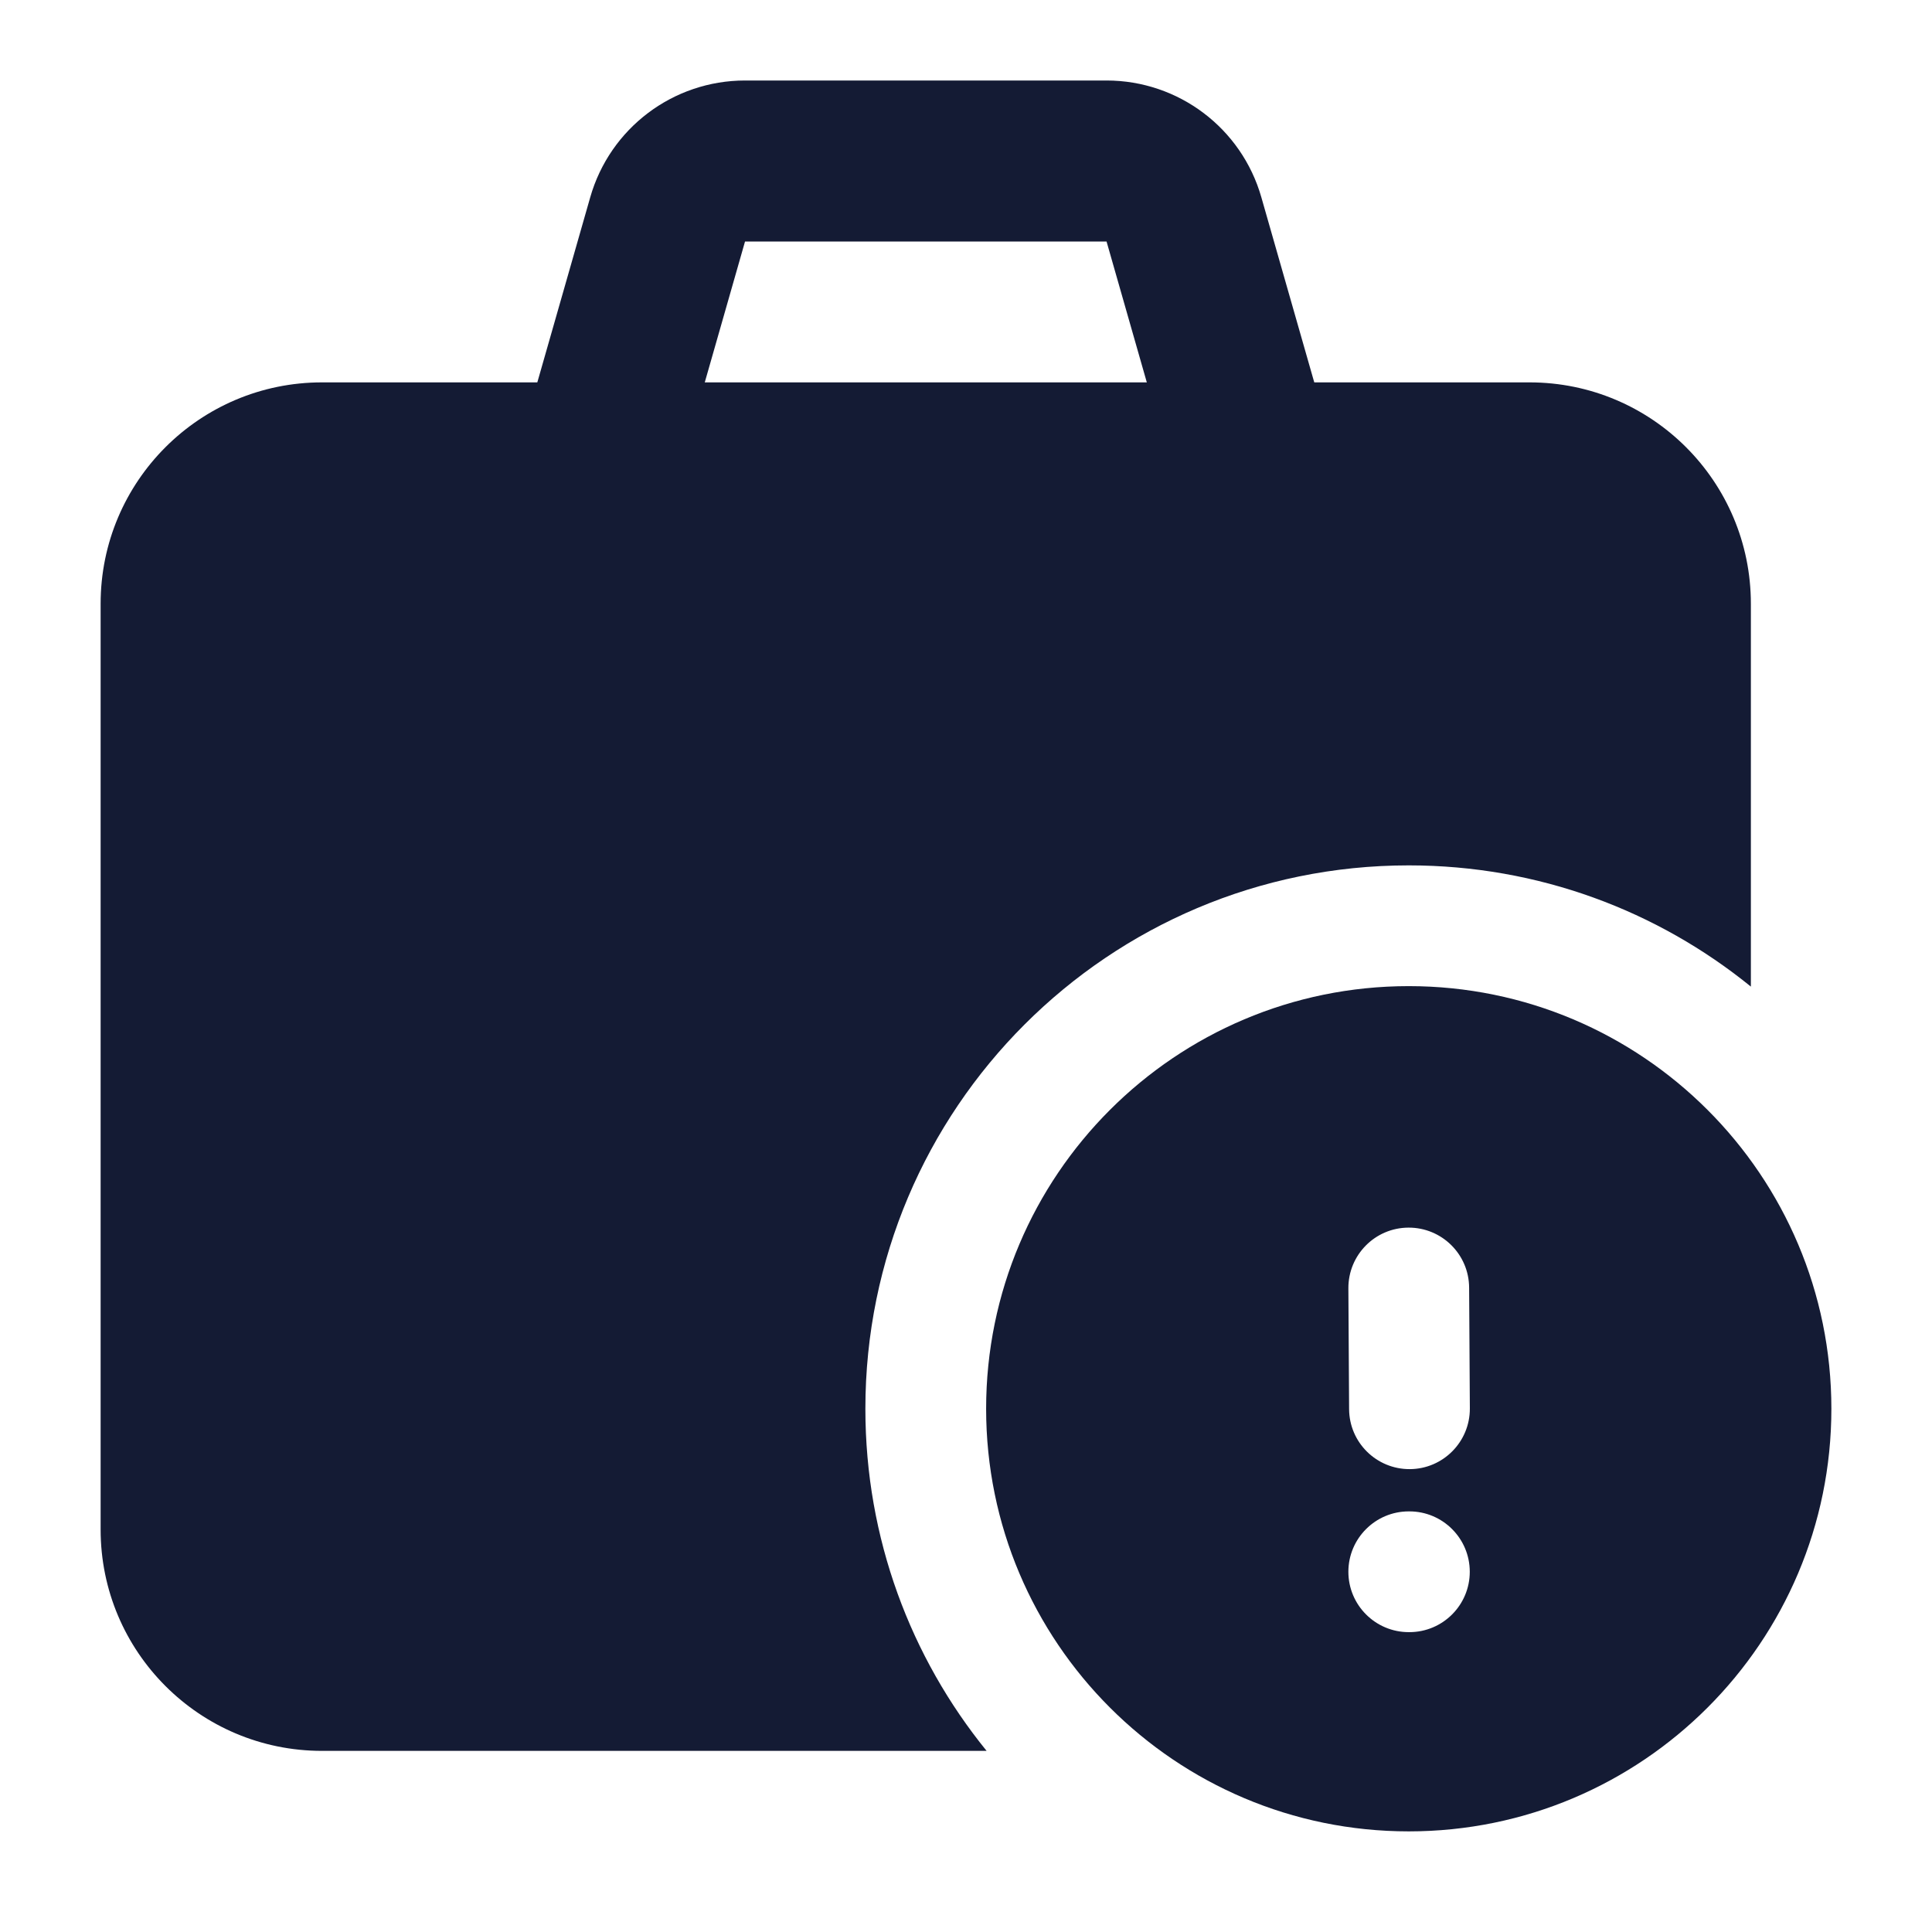 <svg width="24" height="24" viewBox="0 0 24 24" fill="none" xmlns="http://www.w3.org/2000/svg">
<path fill-rule="evenodd" clip-rule="evenodd" d="M7.332 2.451C7.577 1.592 8.362 1 9.255 1H13.746C14.639 1 15.424 1.592 15.669 2.451L16.462 5.225L14.539 5.775L13.746 3L9.255 3L8.462 5.775L6.539 5.225L7.332 2.451Z" fill="#141B34"/>
<path fill-rule="evenodd" clip-rule="evenodd" d="M17.5 12.25C14.601 12.25 12.25 14.601 12.25 17.5C12.25 20.399 14.601 22.75 17.5 22.75C20.399 22.75 22.75 20.399 22.75 17.5C22.75 14.601 20.399 12.25 17.5 12.25ZM18.25 15.996C18.248 15.581 17.91 15.248 17.496 15.25C17.081 15.252 16.748 15.59 16.75 16.004L16.759 17.504C16.761 17.919 17.099 18.252 17.513 18.25C17.927 18.248 18.261 17.91 18.259 17.496L18.25 15.996ZM17.5 18.775C17.086 18.775 16.75 19.111 16.75 19.525C16.75 19.939 17.086 20.275 17.5 20.275H17.508C17.922 20.275 18.258 19.939 18.258 19.525C18.258 19.111 17.922 18.775 17.508 18.775H17.5Z" fill="#141B34"/>
<path d="M4 4.75C2.481 4.75 1.25 5.981 1.25 7.5V19C1.25 20.519 2.481 21.75 4 21.75H12.256C11.314 20.59 10.75 19.111 10.75 17.5C10.75 13.772 13.772 10.75 17.5 10.75C19.111 10.75 20.59 11.314 21.75 12.256V7.5C21.75 5.981 20.519 4.75 19 4.75H4Z" fill="#141B34"/>
</svg>
